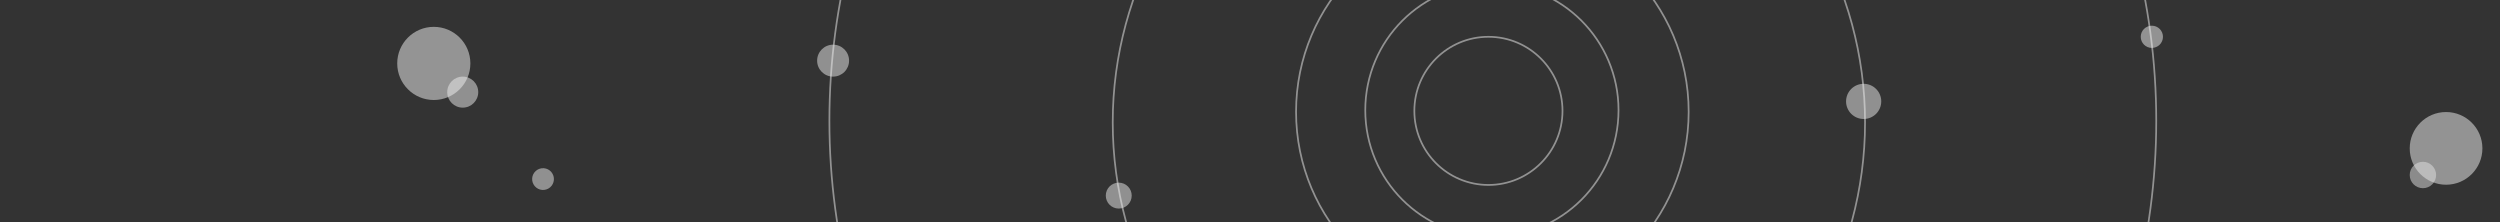 <?xml version="1.0" encoding="utf-8"?>
<!-- Generator: Adobe Illustrator 19.2.1, SVG Export Plug-In . SVG Version: 6.00 Build 0)  -->
<svg version="1.1" id="圖層_1" xmlns="http://www.w3.org/2000/svg" xmlns:xlink="http://www.w3.org/1999/xlink" x="0px" y="0px"
	 viewBox="0 0 1080 96" style="enable-background:new 0 0 1080 96;" xml:space="preserve">
<rect x="0" y="0" width="1080" height="96" fill="#333333" stroke="none"/>
<style type="text/css">
	.st0{opacity:0.5;fill:#F7F7F7;}
	.st1{opacity:0.5;fill:#EFEFEF;}
	.st2{opacity:0.5;fill:none;stroke:#F2F2F2;stroke-width:0.75;stroke-miterlimit:10;}
	.st3{opacity:0.5;fill:#F2F2F2;}
	.st4{opacity:0.5;fill:#F4F4F4;}
	.st5{opacity:0.5;fill:#E5E5E5;}
</style>
<circle class="st0" cx="187.4" cy="27.4" r="15.8"/>
<circle class="st1" cx="199.9" cy="39.8" r="6.7"/>
<circle class="st2" cx="643" cy="47.9" r="32"/>
<circle class="st2" cx="644.5" cy="47.6" r="54.7"/>
<circle class="st2" cx="644.7" cy="48.3" r="84.8"/>
<circle class="st2" cx="643.2" cy="52.9" r="162.5"/>
<circle class="st2" cx="644.9" cy="52.2" r="286.6"/>
<circle class="st1" cx="359.9" cy="26.2" r="6.9"/>
<circle class="st1" cx="805.1" cy="43.8" r="7.6"/>
<circle class="st1" cx="483.3" cy="84.5" r="5.6"/>
<ellipse transform="matrix(0.764 -0.646 0.646 0.764 5.431 169.714)" class="st1" cx="234.5" cy="77.4" rx="4.7" ry="4.7"/>
<circle class="st3" cx="929.6" cy="15.9" r="4.8"/>
<circle class="st4" cx="1056.7" cy="64.1" r="15.7"/>
<circle class="st5" cx="1046.7" cy="75.6" r="5.7"/>
</svg>
